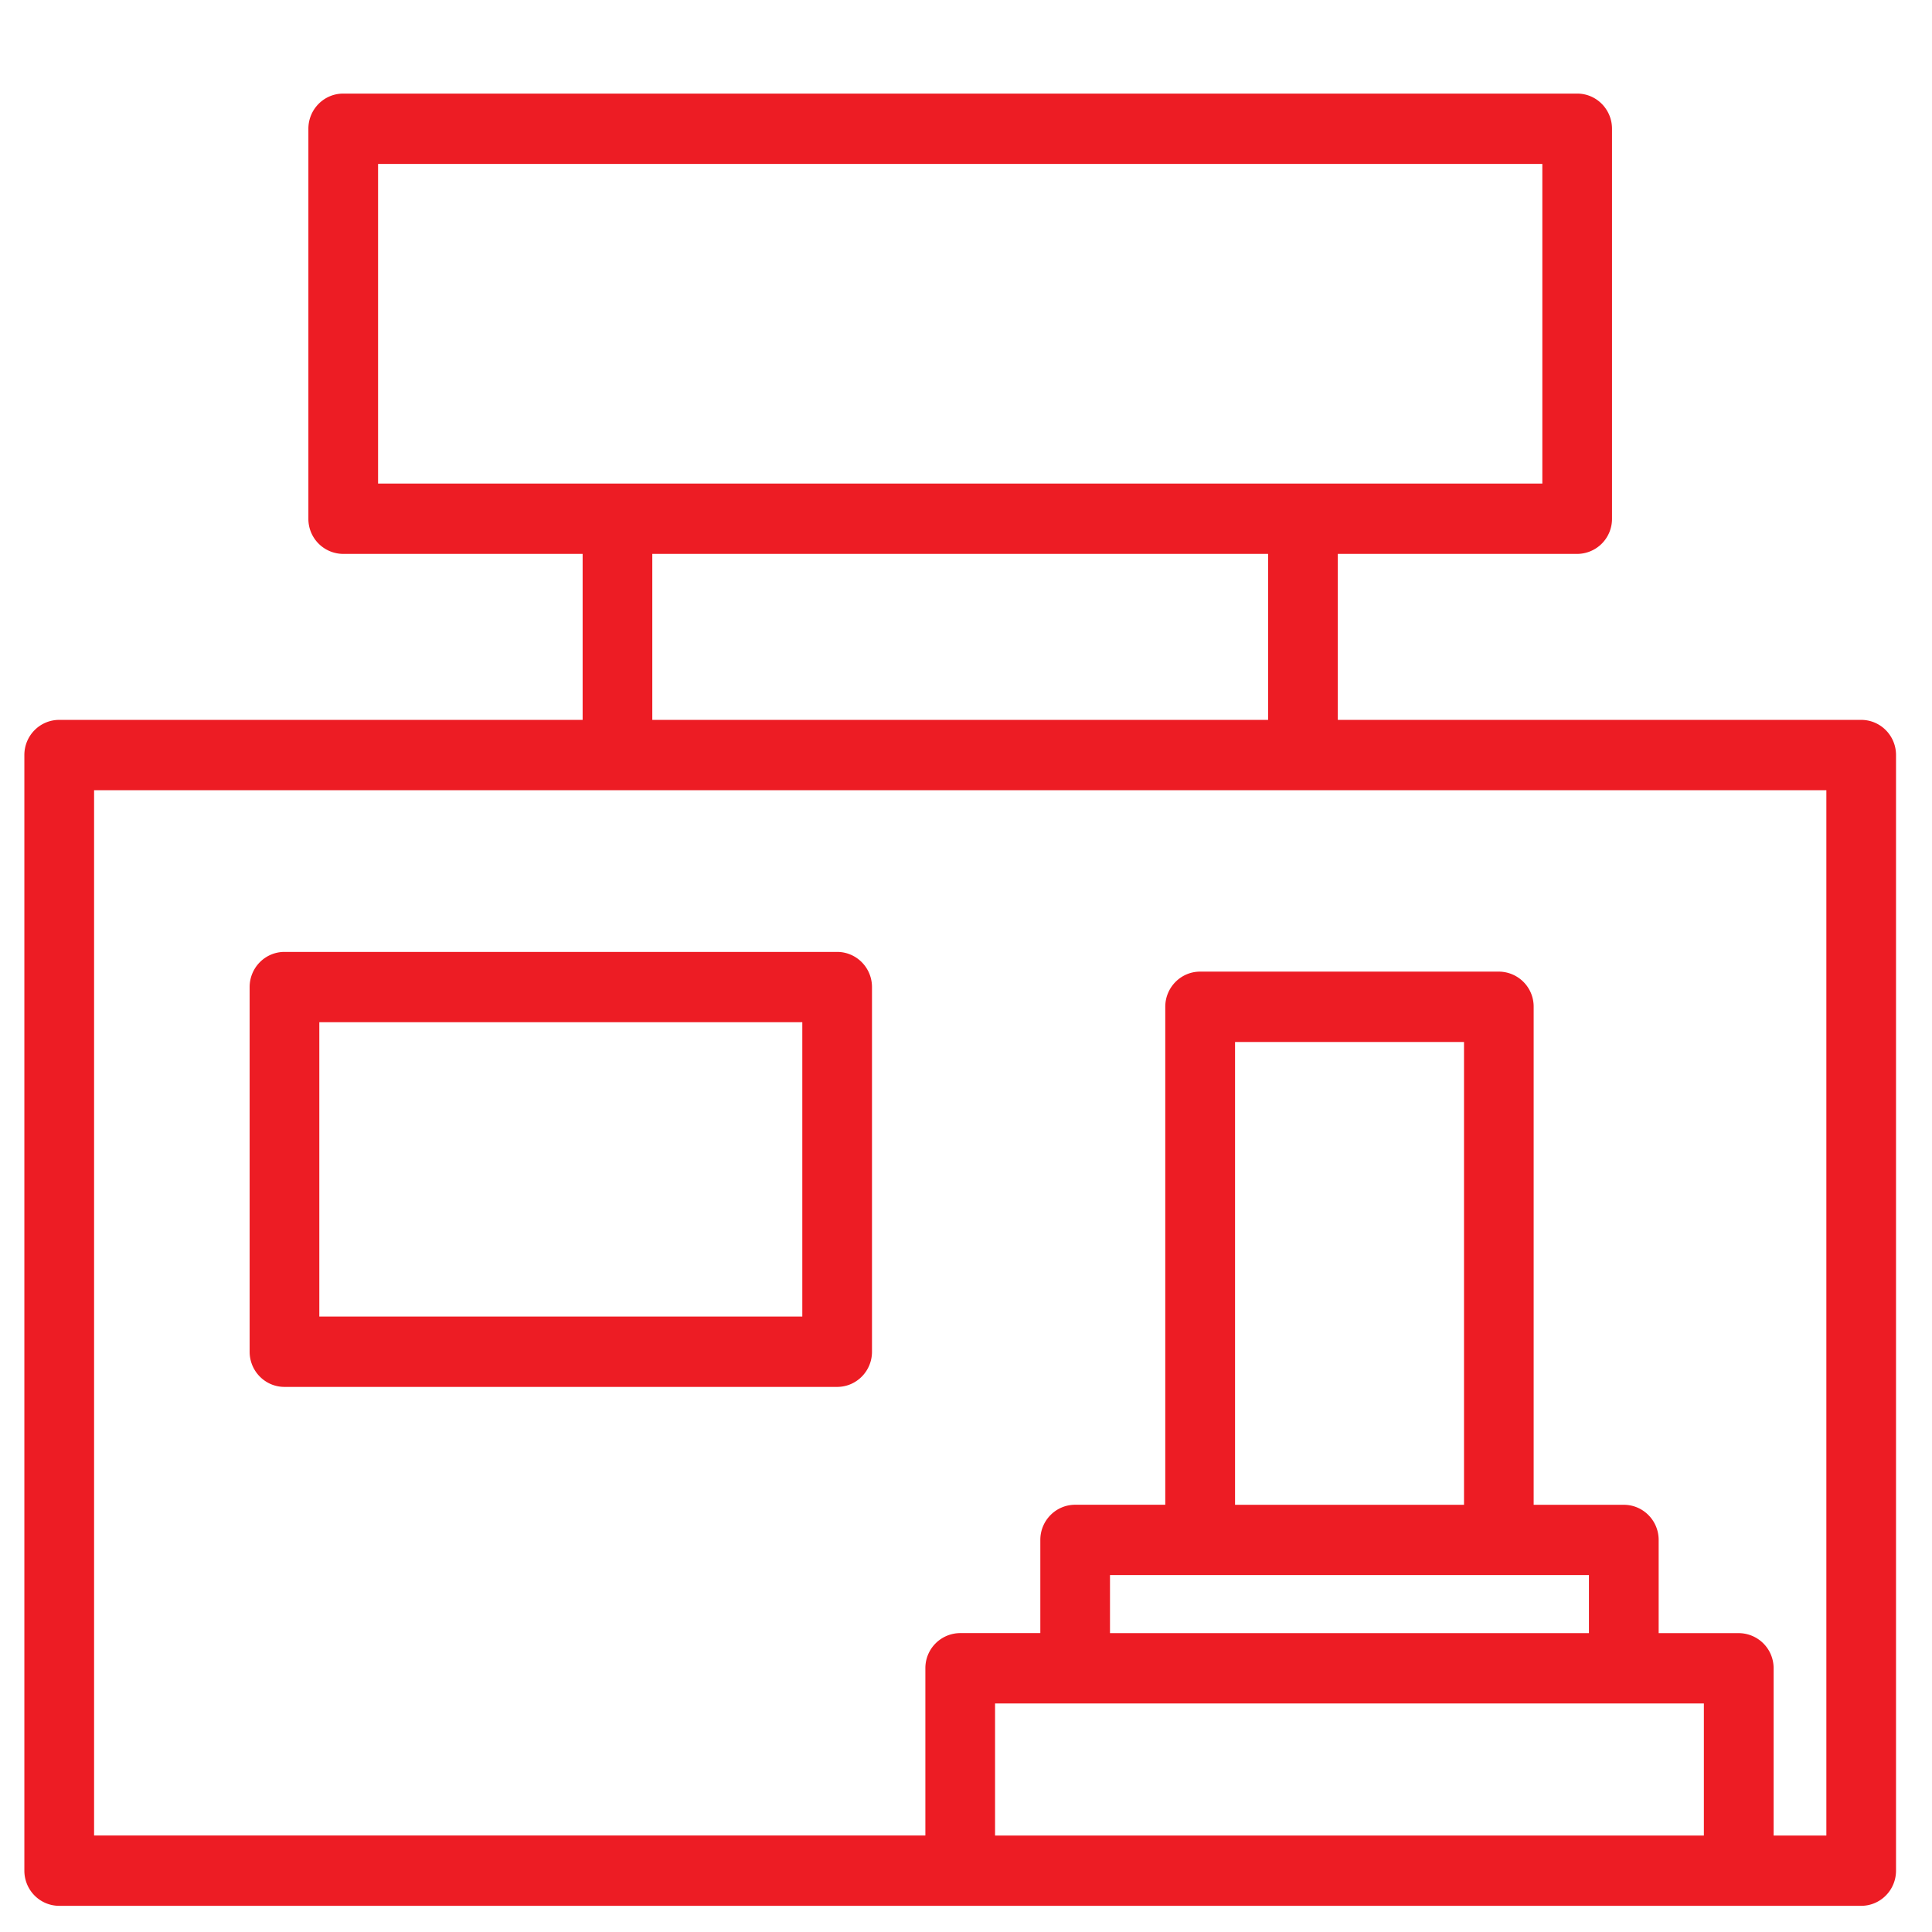 <svg xmlns="http://www.w3.org/2000/svg" width="40" height="40" viewBox="0 0 100 100"><path fill="#ed1c24" d="M96.334 37.261H69.245V28.67h12.39a1.81 1.81 0 0 0 1.802-1.818V6.664c0-1.006-.808-1.82-1.802-1.82H17.766c-.996 0-1.804.814-1.804 1.82v20.188a1.81 1.81 0 0 0 1.804 1.818h12.391v8.591H3.066c-.997 0-1.805.813-1.805 1.819v57.743c0 1.009.808 1.822 1.805 1.822h93.268c.996 0 1.804-.813 1.804-1.822V39.081c0-1.007-.808-1.82-1.804-1.82zM19.569 25.029V8.485h60.262v16.544H19.569zm46.068 3.641v8.591H33.763V28.67h31.874zm22.555 66.337H51.504V88.17h36.688v6.837zm-5.949-13.481v3.004h-24.79v-3.004h24.79zm-18.317-3.639V53.933h11.851v23.954H63.926zm30.606 17.12h-2.73V86.35a1.813 1.813 0 0 0-1.804-1.819h-4.146v-4.823c0-1.006-.808-1.82-1.805-1.82h-4.665V52.112a1.81 1.81 0 0 0-1.802-1.821H62.119c-.996 0-1.805.816-1.805 1.821v25.774h-4.663c-.996 0-1.804.814-1.804 1.82v4.823H49.7a1.81 1.81 0 0 0-1.803 1.819v8.657H4.87V40.902h89.662v54.105zM14.724 71.786h28.605c.998 0 1.805-.815 1.805-1.82V51.091c0-1.006-.808-1.82-1.805-1.82H14.724c-.995 0-1.803.814-1.803 1.82v18.875c0 1.005.808 1.82 1.803 1.82zm1.804-18.876h24.999v15.235H16.528V52.91z"/></svg>